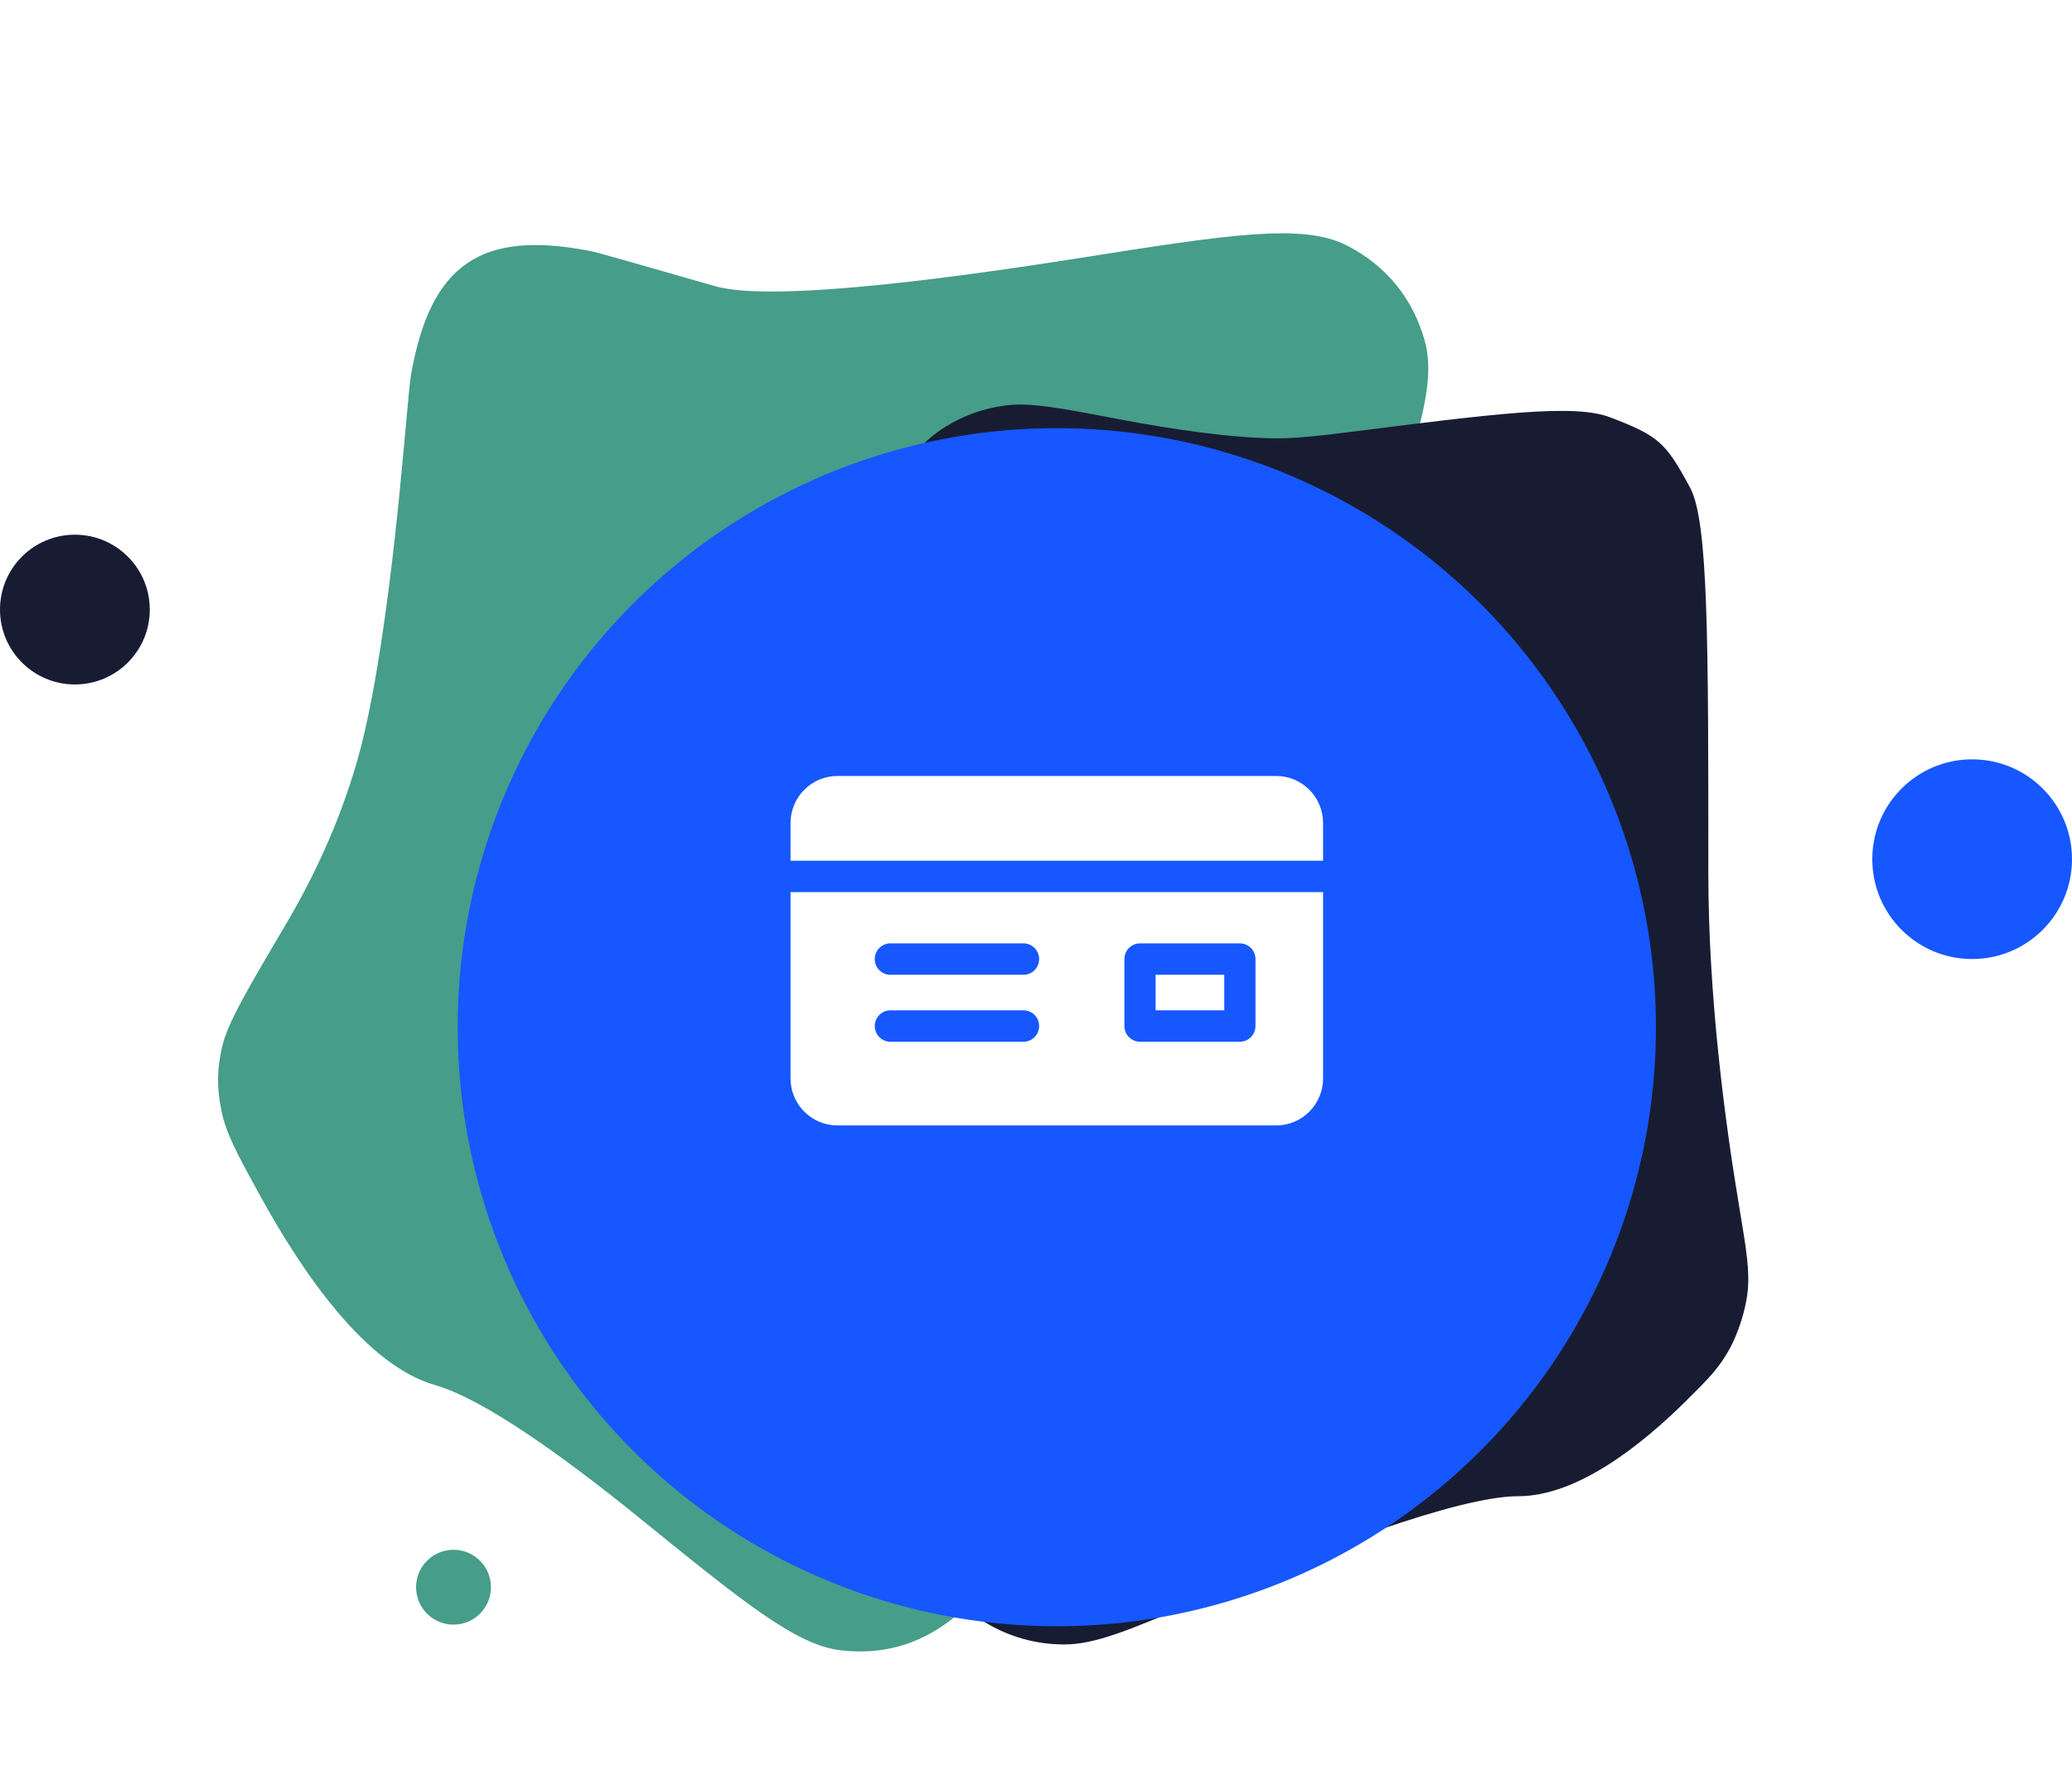 <svg width="325" height="280" viewBox="0 0 325 280" fill="none" xmlns="http://www.w3.org/2000/svg">
<circle cx="309.337" cy="134.784" r="15.663" fill="#1657FF"/>
<circle cx="11.747" cy="95.627" r="11.747" fill="#181C33"/>
<circle cx="71.135" cy="248.991" r="5.873" fill="#469D89"/>
<path d="M63.306 70.65C63.963 63.416 64.291 59.799 64.463 58.819C67.511 41.421 75.462 35.975 92.785 39.421C93.761 39.616 99.896 41.375 112.166 44.893V44.893C120.211 47.2 144.294 44.428 169.27 40.489C192.612 36.809 204.283 34.968 211.209 38.482C217.402 41.624 221.67 46.858 223.501 53.557C225.549 61.048 221.518 71.785 213.458 93.259L164.982 222.4C158.066 240.825 154.608 250.038 149.006 254.242C143.855 258.107 138.28 259.621 131.882 258.891C124.923 258.098 116.765 251.481 100.45 238.248C87.948 228.108 75.693 219.416 68.18 217.261C57.534 214.208 47.661 200.111 40.638 187.286C37.148 180.913 35.403 177.726 34.691 174.042C33.989 170.407 34.031 167.799 34.848 164.189C35.677 160.529 38.775 155.276 44.971 144.77C49.097 137.776 53.215 129.167 56.04 119.314C59.253 108.108 61.624 89.177 63.306 70.65Z" fill="#469D89"/>
<path d="M137.097 78.409C142.308 72.17 144.914 69.05 148.193 67.013C151.205 65.142 154.219 64.065 157.733 63.603C161.561 63.101 166.217 63.988 175.529 65.764C184.054 67.389 193.379 68.762 200.554 68.762C202.872 68.762 206.371 68.446 210.7 67.897C234.862 64.835 246.943 63.304 252.587 65.478C260.166 68.397 261.245 69.348 265.094 76.5C267.96 81.826 267.96 100.229 267.96 137.036C267.96 156.216 270.545 175.837 272.798 189.296C273.936 196.09 274.504 199.488 274.09 202.919C273.762 205.634 272.62 209.186 271.306 211.583C269.643 214.613 267.985 216.264 264.669 219.564C257.24 226.958 247.264 234.718 238.119 234.718C228.678 234.718 206.402 243.271 187.921 251.132C177.161 255.709 171.78 257.998 166.825 257.973C162.405 257.95 158.214 256.761 154.441 254.458C150.212 251.876 147.07 247.433 140.788 238.549C120.437 209.768 90.529 165.07 90.529 150.949C90.529 136.505 118.745 100.379 137.097 78.409Z" fill="#181C33"/>
<g filter="url(#filter0_d)">
<circle cx="165.763" cy="149.141" r="93.976" fill="#1657FF"/>
</g>
<path fill-rule="evenodd" clip-rule="evenodd" d="M207.53 135.026V129.117C207.53 125.045 204.237 121.732 200.188 121.732H131.338C127.29 121.732 123.996 125.045 123.996 129.117V135.026H207.53ZM181.263 152.916H192.031V158.497H181.263V152.916ZM123.996 139.95V169.165C123.996 173.237 127.29 176.551 131.338 176.551H200.188C204.237 176.551 207.53 173.237 207.53 169.165V139.95H123.996ZM160.542 163.42H139.659C138.307 163.42 137.211 162.318 137.211 160.958C137.211 159.599 138.307 158.497 139.659 158.497H160.542C161.894 158.497 162.989 159.599 162.989 160.958C162.989 162.318 161.894 163.42 160.542 163.42ZM139.659 152.916H160.542C161.894 152.916 162.989 151.814 162.989 150.454C162.989 149.095 161.894 147.992 160.542 147.992H139.659C138.307 147.992 137.211 149.095 137.211 150.454C137.211 151.814 138.307 152.916 139.659 152.916ZM196.925 160.958C196.925 162.318 195.829 163.42 194.478 163.42H178.815C177.464 163.42 176.368 162.318 176.368 160.958V150.454C176.368 149.095 177.464 147.992 178.815 147.992H194.478C195.829 147.992 196.925 149.095 196.925 150.454V160.958Z" fill="white"/>
<defs>
<filter id="filter0_d" x="47.787" y="43.165" width="235.952" height="235.952" filterUnits="userSpaceOnUse" color-interpolation-filters="sRGB">
<feFlood flood-opacity="0" result="BackgroundImageFix"/>
<feColorMatrix in="SourceAlpha" type="matrix" values="0 0 0 0 0 0 0 0 0 0 0 0 0 0 0 0 0 0 127 0"/>
<feOffset dy="12"/>
<feGaussianBlur stdDeviation="12"/>
<feColorMatrix type="matrix" values="0 0 0 0 0 0 0 0 0 0 0 0 0 0 0 0 0 0 0.08 0"/>
<feBlend mode="normal" in2="BackgroundImageFix" result="effect1_dropShadow"/>
<feBlend mode="normal" in="SourceGraphic" in2="effect1_dropShadow" result="shape"/>
</filter>
</defs>
</svg>
